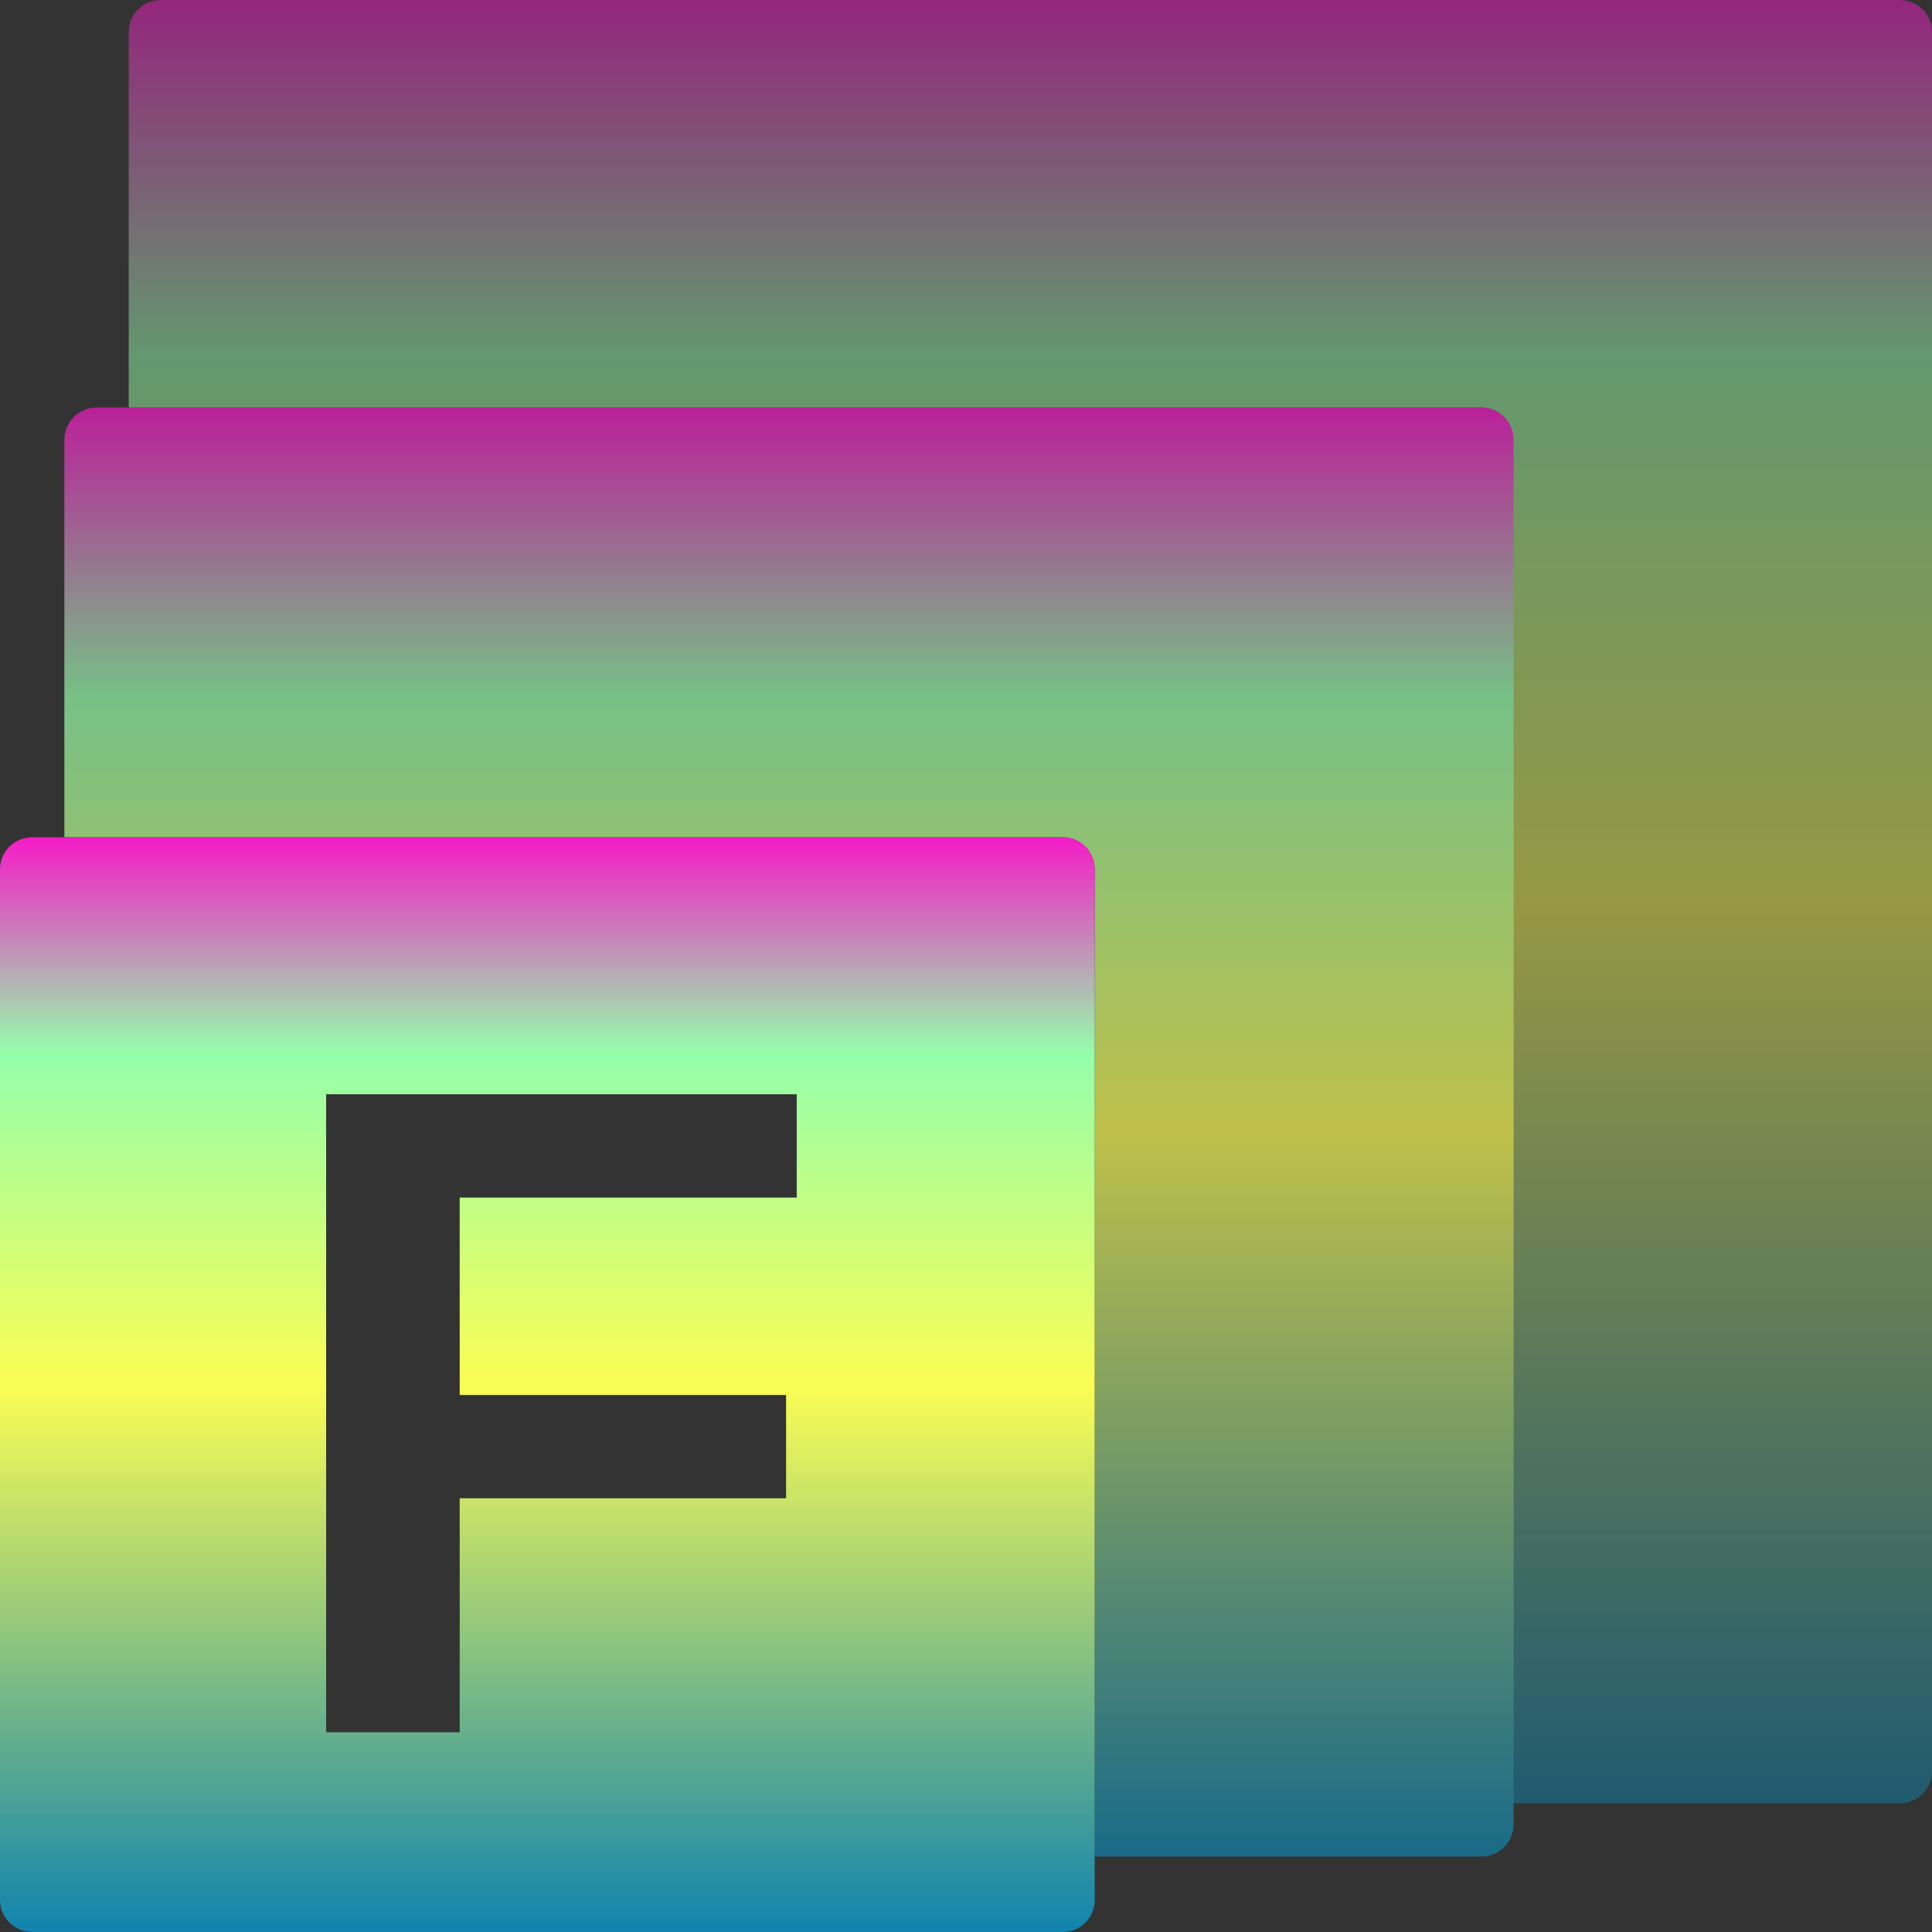 <?xml version="1.0" encoding="UTF-8" standalone="no"?>
<svg
   width="16"
   height="16"
   viewBox="0 0 16 16"
   version="1.1"
   id="svg12"
   xmlns:xlink="http://www.w3.org/1999/xlink"
   xmlns="http://www.w3.org/2000/svg"
   xmlns:svg="http://www.w3.org/2000/svg"
   xmlns:rdf="http://www.w3.org/1999/02/22-rdf-syntax-ns#"
   xmlns:cc="http://creativecommons.org/ns#"
   xmlns:dc="http://purl.org/dc/elements/1.1/">
  <rect x="0" y="0" width="16" height="16" fill="#333333" stroke="none"/>
  <defs>
    <style id="current-color-scheme" type="text/css">
      .ColorScheme-Text { color: #0abdc6; } .ColorScheme-Highlight { color:#5294e2; }
    </style>
    <linearGradient id="arrongin" x1="0%" x2="0%" y1="0%" y2="100%">
      <stop offset="0%" style="stop-color:#dd9b44; stop-opacity:1"/>
      <stop offset="100%" style="stop-color:#ad6c16; stop-opacity:1"/>
    </linearGradient>
    <linearGradient id="aurora" x1="0%" x2="0%" y1="0%" y2="100%">
      <stop offset="0%" style="stop-color:#09D4DF; stop-opacity:1"/>
      <stop offset="100%" style="stop-color:#9269F4; stop-opacity:1"/>
    </linearGradient>
    <linearGradient id="cyberneon" x1="0%" x2="0%" y1="0%" y2="100%">
      <stop offset="0" style="stop-color:#0abdc6; stop-opacity:1"/>
      <stop offset="1" style="stop-color:#ea00d9; stop-opacity:1"/>
    </linearGradient>
    <linearGradient id="fitdance" x1="0%" x2="0%" y1="0%" y2="100%">
      <stop offset="0%" style="stop-color:#1AD6AB; stop-opacity:1"/>
      <stop offset="100%" style="stop-color:#329DB6; stop-opacity:1"/>
    </linearGradient>
    <linearGradient id="oomox" x1="0%" x2="0%" y1="0%" y2="100%">
      <stop offset="0%" style="stop-color:#0abdc6; stop-opacity:1"/>
      <stop offset="100%" style="stop-color:#b800ff; stop-opacity:1"/>
    </linearGradient>
    <linearGradient id="rainblue" x1="0%" x2="0%" y1="0%" y2="100%">
      <stop offset="0%" style="stop-color:#00F260; stop-opacity:1"/>
      <stop offset="100%" style="stop-color:#0575E6; stop-opacity:1"/>
    </linearGradient>
    <linearGradient id="sunrise" x1="0%" x2="0%" y1="0%" y2="100%">
      <stop offset="0%" style="stop-color: #FF8501; stop-opacity:1"/>
      <stop offset="100%" style="stop-color: #FFCB01; stop-opacity:1"/>
    </linearGradient>
    <linearGradient id="telinkrin" x1="0%" x2="0%" y1="0%" y2="100%">
      <stop offset="0%" style="stop-color: #b2ced6; stop-opacity:1"/>
      <stop offset="100%" style="stop-color: #6da5b7; stop-opacity:1"/>
    </linearGradient>
    <linearGradient id="60spsycho" x1="0%" x2="0%" y1="0%" y2="100%">
      <stop offset="0%" style="stop-color: #df5940; stop-opacity:1"/>
      <stop offset="25%" style="stop-color: #d8d15f; stop-opacity:1"/>
      <stop offset="50%" style="stop-color: #e9882a; stop-opacity:1"/>
      <stop offset="100%" style="stop-color: #279362; stop-opacity:1"/>
    </linearGradient>
    <linearGradient id="90ssummer" x1="0%" x2="0%" y1="0%" y2="100%">
      <stop offset="0%" style="stop-color: #f618c7; stop-opacity:1"/>
      <stop offset="20%" style="stop-color: #94ffab; stop-opacity:1"/>
      <stop offset="50%" style="stop-color: #fbfd54; stop-opacity:1"/>
      <stop offset="100%" style="stop-color: #0f83ae; stop-opacity:1"/>
    </linearGradient>
  </defs>
  <path
     id="path_top_box"
     class="ColorScheme-Text"
     style="fill:url(#90ssummer);stroke-width:0.053;opacity:0.5"
     d="M 1.332 0 C 1.184 -7.4014868e-17 1.066 0.118 1.066 0.266 L 1.066 3.375 L 12.268 3.375 C 12.415 3.375 12.533 3.493 12.533 3.641 L 12.533 14.934 L 15.732 14.934 C 15.88 14.934 16 14.814 16 14.666 L 16 0.266 C 16 0.118 15.88 0 15.732 0 L 1.332 0 z " />
  <path
     id="path_middle_box"
     style="fill:url(#90ssummer);stroke-width:0.053;opacity:0.7"
     class="ColorScheme-Text"
     d="M 0.801 3.375 C 0.653 3.375 0.533 3.495 0.533 3.643 L 0.533 6.934 L 8.801 6.934 C 8.949 6.934 9.066 7.053 9.066 7.201 L 9.066 15.375 L 12.268 15.375 C 12.415 15.375 12.535 15.257 12.535 15.109 L 12.535 3.643 C 12.535 3.495 12.415 3.375 12.268 3.375 L 0.801 3.375 z " />
  <path
     id="path_bottom_box_with_F"
     style="fill:url(#90ssummer);stroke-width:0.053"
     class="ColorScheme-Text"
     d="M 0.268 6.934 C 0.12 6.934 0 7.051 0 7.199 L 0 15.734 C -3.7007434e-17 15.882 0.12 16 0.268 16 L 8.801 16 C 8.949 16 9.066 15.882 9.066 15.734 L 9.066 7.199 C 9.066 7.051 8.949 6.934 8.801 6.934 L 0.268 6.934 z M 2.701 9.062 L 6.598 9.062 L 6.598 9.918 L 3.807 9.918 L 3.807 11.553 L 6.51 11.553 L 6.51 12.408 L 3.807 12.408 L 3.807 14.346 L 2.701 14.346 L 2.701 9.062 z " />
</svg>
